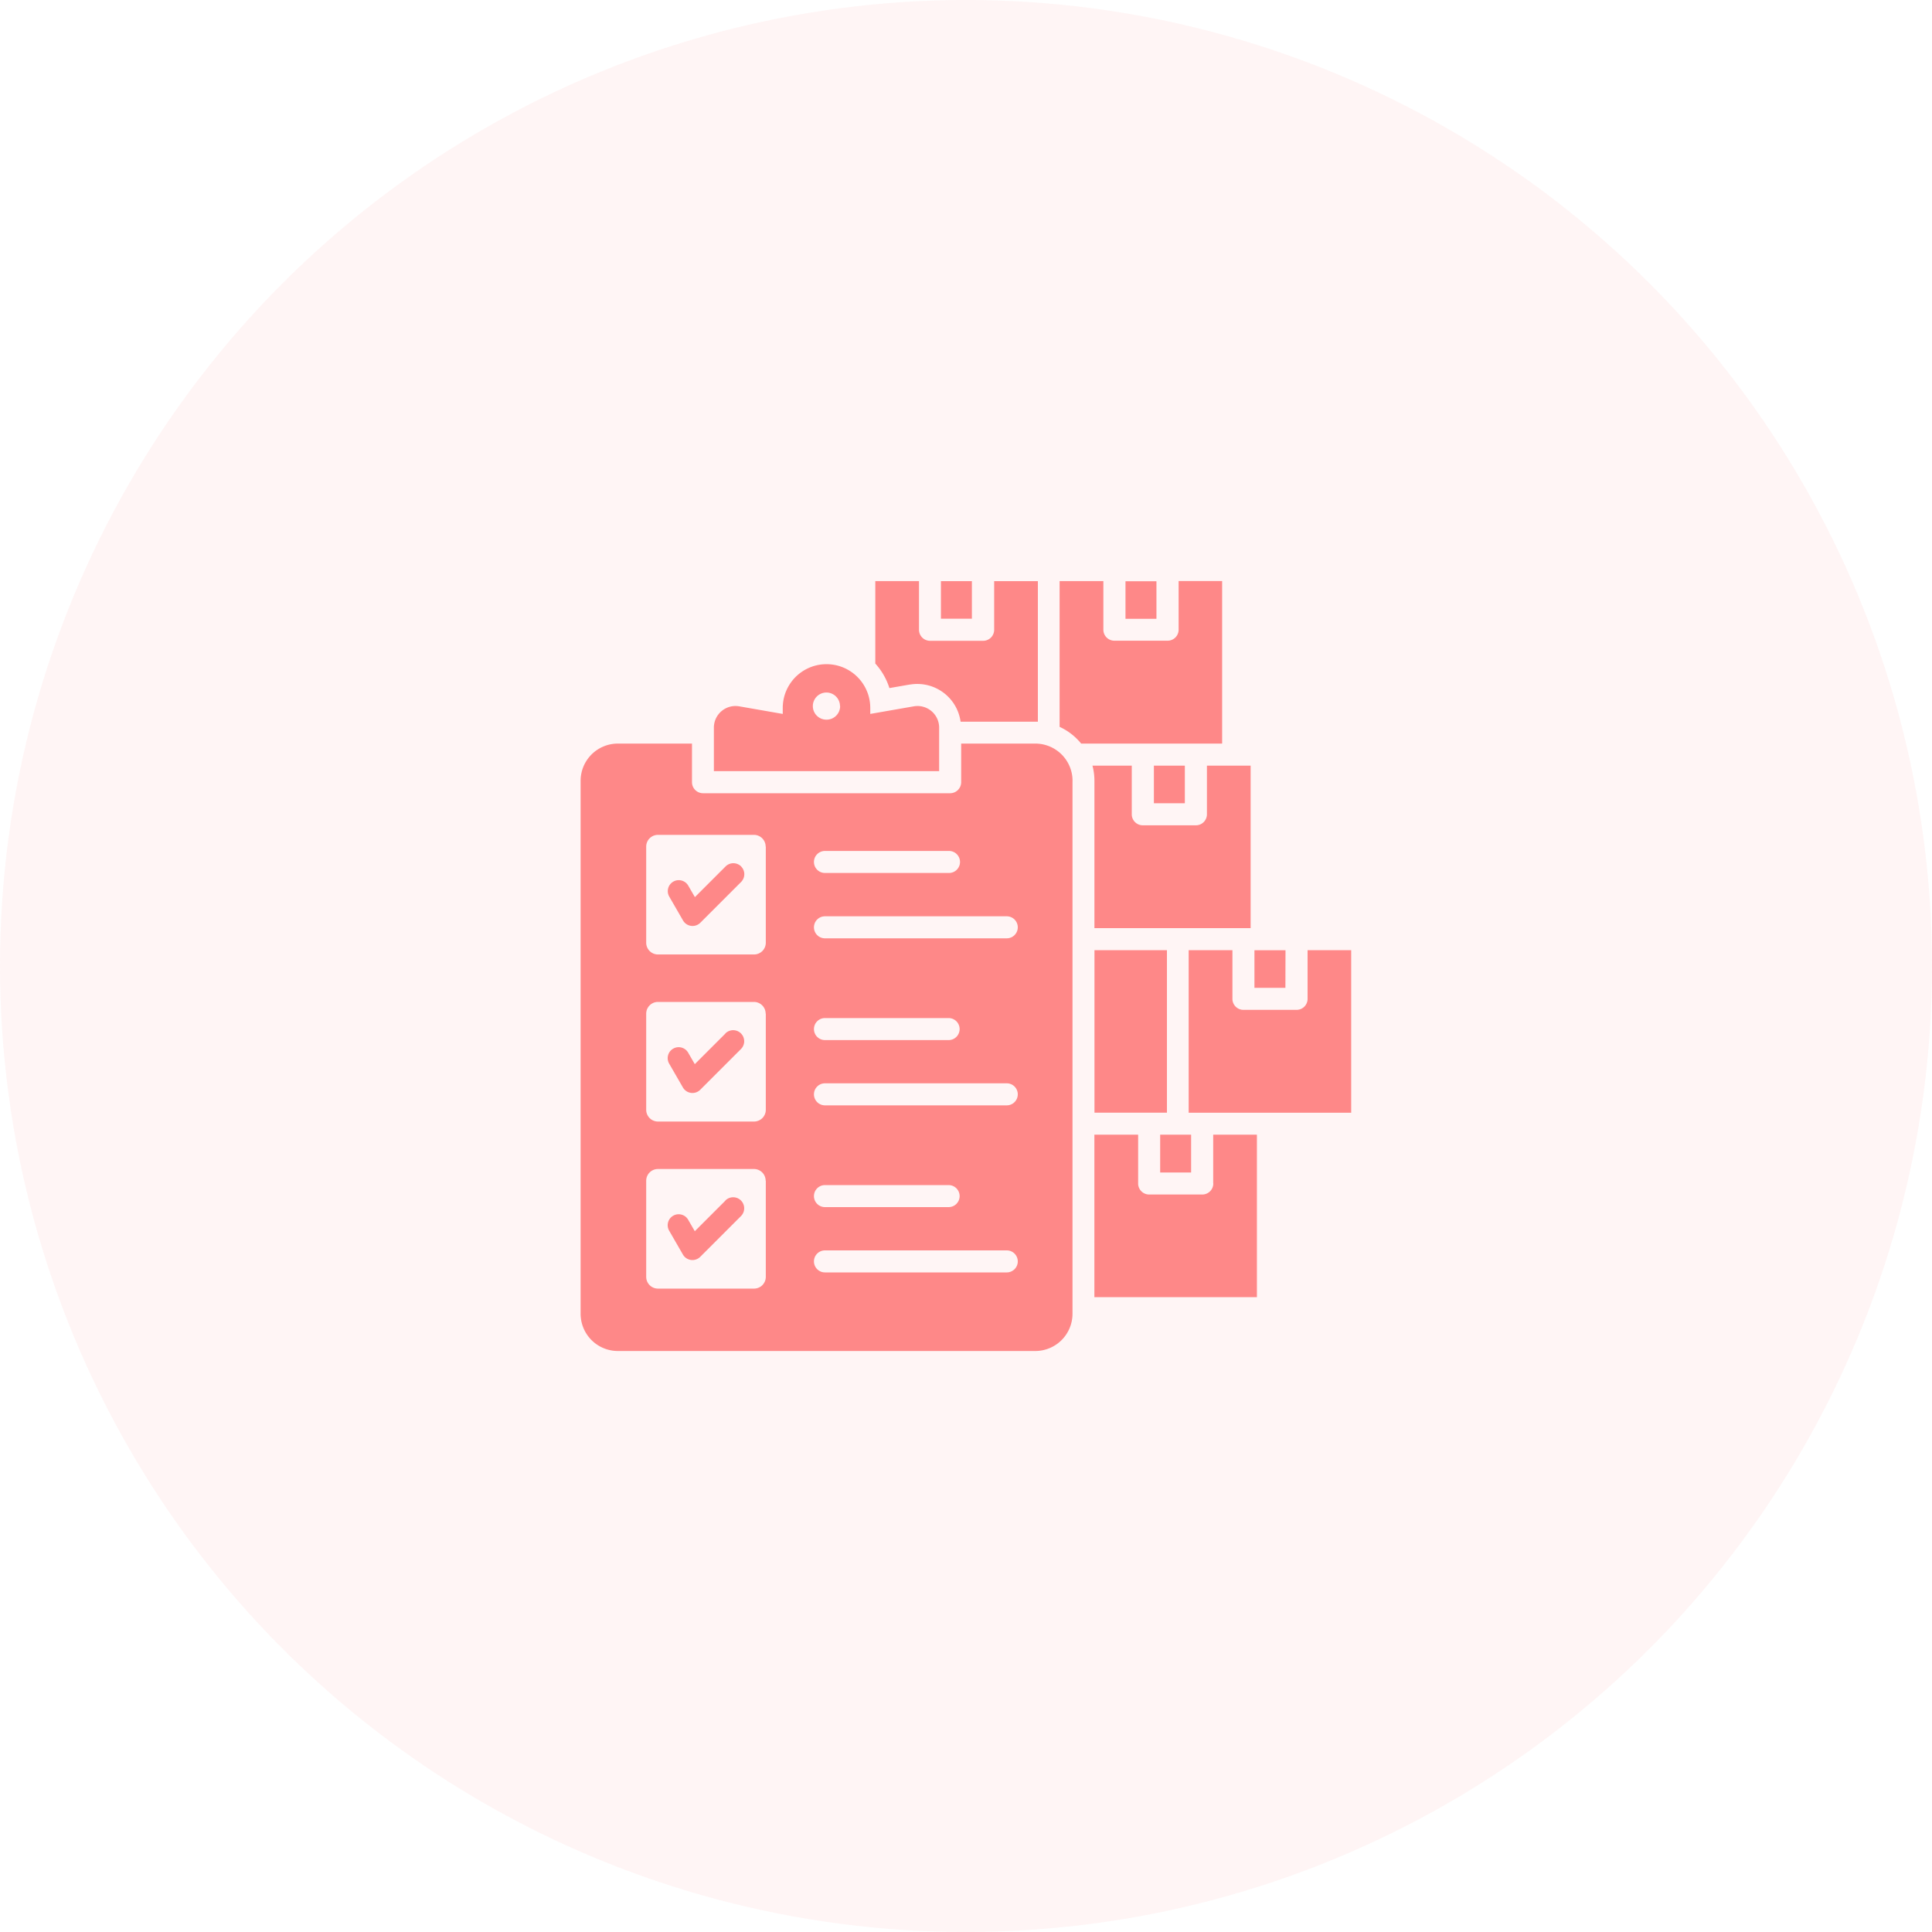 <svg xmlns="http://www.w3.org/2000/svg" width="40" height="40" viewBox="0 0 40 40">
  <g id="Avg._Price_of_inventory_items" data-name="Avg. Price of inventory items" transform="translate(-15 -15)">
    <circle id="Ellipse_16" data-name="Ellipse 16" cx="20" cy="20" r="20" transform="translate(15 15)" fill="#fe8888" opacity="0.08"/>
    <path id="Path_347" data-name="Path 347" d="M14.471,17.346a.228.228,0,0,1,0,.323l-.844.844a.228.228,0,0,1-.358-.048l-.285-.494a.227.227,0,0,1,.394-.226l.137.237.635-.635a.228.228,0,0,1,.323,0Zm-.323,3.459-.635.635-.137-.237a.227.227,0,1,0-.394.226l.285.494a.228.228,0,0,0,.358.048l.844-.844a.228.228,0,0,0-.323-.323Zm0,3.459-.635.635-.137-.237a.227.227,0,1,0-.394.226l.285.494a.228.228,0,0,0,.358.048l.844-.844a.228.228,0,1,0-.323-.323Zm7.185-8.691V26.609a.771.771,0,0,1-.77.77H11.919a.771.771,0,0,1-.77-.77V15.573a.771.771,0,0,1,.77-.77h1.536v.8a.229.229,0,0,0,.228.228H18.8a.229.229,0,0,0,.228-.228v-.8h1.536a.771.771,0,0,1,.77.77ZM15.98,17.254a.228.228,0,0,0,.228.228h2.568a.228.228,0,0,0,0-.456H16.208A.228.228,0,0,0,15.98,17.254Zm-1,6.6a.243.243,0,0,0-.243-.243H12.75a.243.243,0,0,0-.243.243v1.99a.243.243,0,0,0,.243.243h1.99a.243.243,0,0,0,.243-.243v-1.99Zm0-3.459a.243.243,0,0,0-.243-.243H12.75a.243.243,0,0,0-.243.243v1.99a.243.243,0,0,0,.243.243h1.99a.243.243,0,0,0,.243-.243v-1.99Zm0-3.459a.243.243,0,0,0-.243-.243H12.75a.243.243,0,0,0-.243.243v1.99a.243.243,0,0,0,.243.243h1.99a.243.243,0,0,0,.243-.243v-1.99Zm5.22,8.588a.228.228,0,0,0-.228-.228H16.208a.228.228,0,0,0,0,.456h3.767A.228.228,0,0,0,20.2,25.523Zm-4-1.124h2.568a.228.228,0,1,0,0-.456H16.208a.228.228,0,0,0,0,.456Zm4-2.335a.228.228,0,0,0-.228-.228H16.208a.228.228,0,0,0,0,.456h3.767A.228.228,0,0,0,20.2,22.064Zm-4-1.123h2.568a.228.228,0,0,0,0-.456H16.208a.228.228,0,0,0,0,.456Zm4-2.335a.228.228,0,0,0-.228-.228H16.208a.228.228,0,0,0,0,.456h3.767A.228.228,0,0,0,20.2,18.606Zm-1.632-3.233h-4.66v-.9a.448.448,0,0,1,.526-.442l.9.157v-.124a.906.906,0,1,1,1.812,0v.124l.9-.157a.448.448,0,0,1,.526.442v.9Zm-2.049-1.347a.281.281,0,1,0-.281.281A.281.281,0,0,0,16.522,14.026Zm2.731-2.587h-.641v.778h.641Zm6.493,7.642H25.1v.778h.641Zm-7.779-5.5a.905.905,0,0,1,1.052.768h1.6v-2.91h-.905v1.007a.228.228,0,0,1-.228.228h-1.1a.228.228,0,0,1-.228-.228V11.439H17.25v1.707a1.361,1.361,0,0,1,.292.508l.426-.074Zm5.107-2.14h-.641v.778h.641Zm.077,12.241h.641V22.9h-.641Zm1.1.228a.228.228,0,0,1-.228.228h-1.1a.228.228,0,0,1-.228-.228V22.9h-.906v3.365h3.365V22.9h-.905v1.007ZM26.2,19.081v1.007a.228.228,0,0,1-.228.228h-1.1a.228.228,0,0,1-.228-.228V19.081h-.906v3.365h3.365V19.081Zm-2.541-3.043V15.26h-.641v.778Zm.775-4.6H23.53v1.007a.228.228,0,0,1-.228.228H22.2a.228.228,0,0,1-.228-.228V11.439h-.906v3.018a1.234,1.234,0,0,1,.446.346h2.919V11.439Zm-2.646,7.186h3.233V15.26h-.905v1.007a.228.228,0,0,1-.228.228h-1.1a.228.228,0,0,1-.228-.228V15.26h-.814a1.223,1.223,0,0,1,.041.313v3.051Zm1.5.456h-1.5v3.365h1.5Z" transform="translate(15.872 15.592)" fill="#fe8888"/>
  </g>
</svg>

